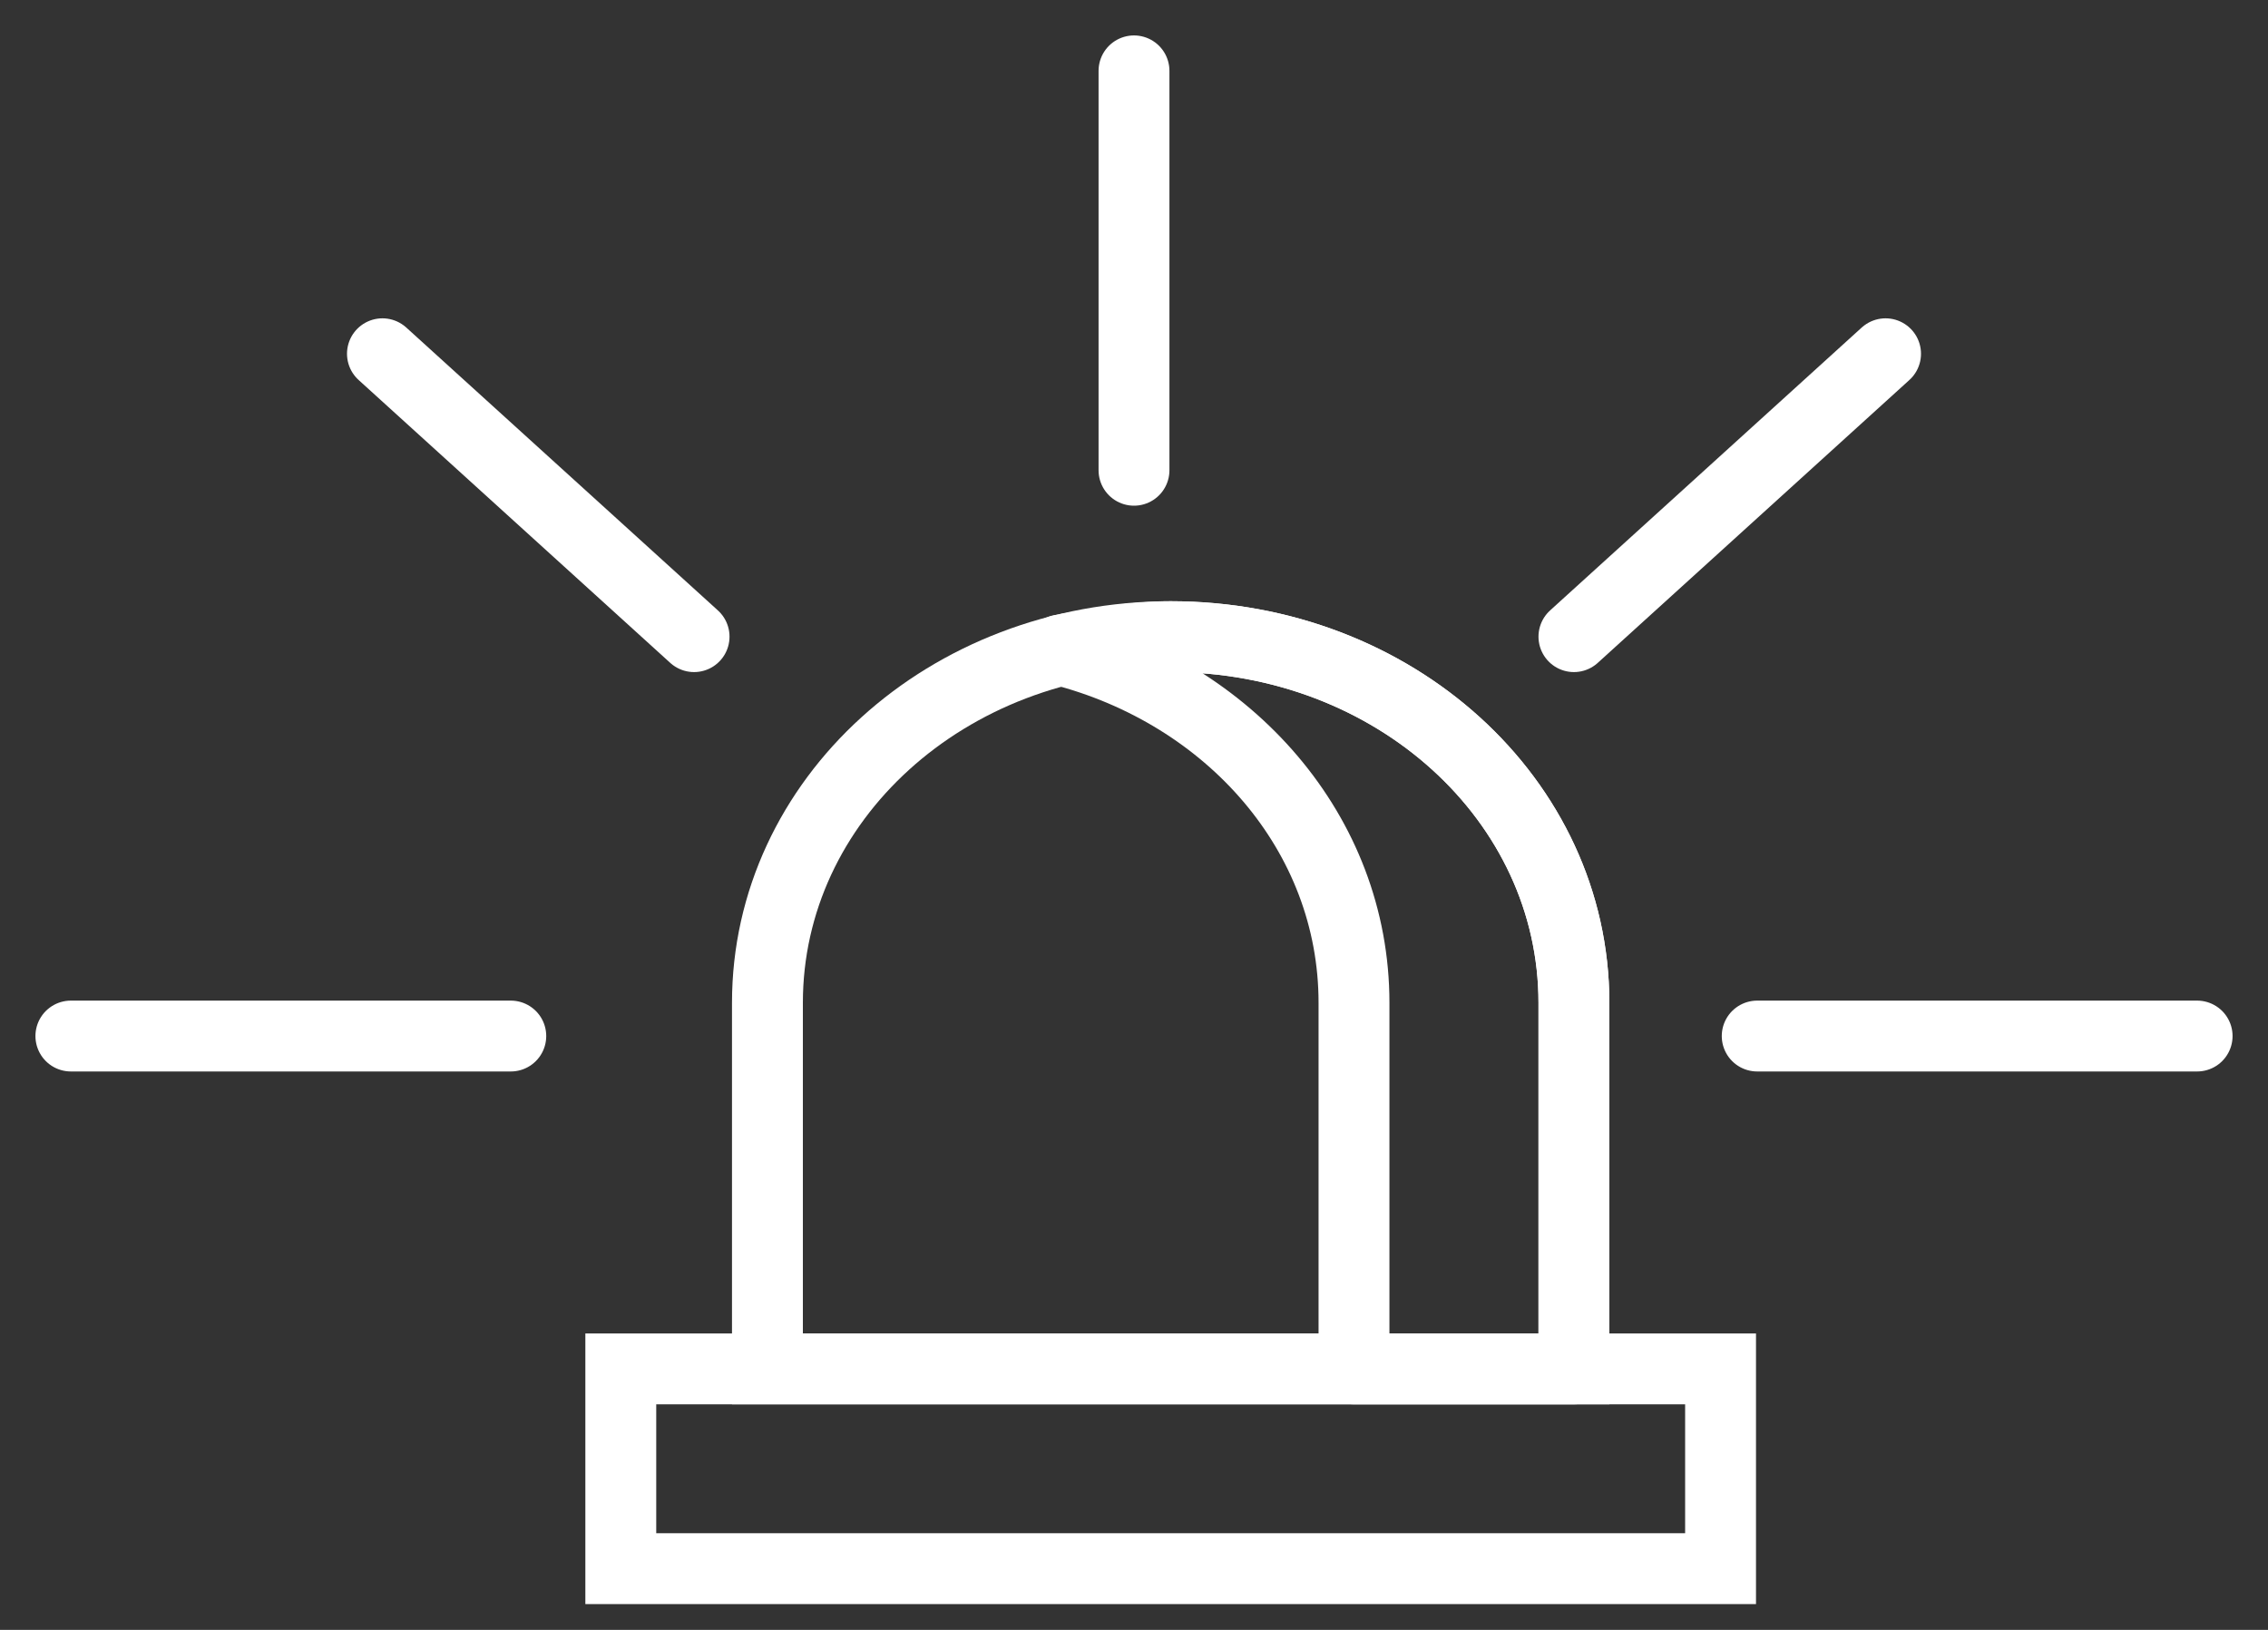 <svg width="32" height="23" viewBox="0 0 32 23" fill="none" xmlns="http://www.w3.org/2000/svg">
<rect x="0" y="0" width="32" height="23" fill="#333333" stroke="none"/>
<path d="M24.276 19.317H8.759V22.136H24.276V19.317Z" stroke="white" stroke-miterlimit="10"/>
<path d="M22.207 19.317H10.828V14.151C10.828 11.286 13.362 8.984 16.517 8.984C19.672 8.984 22.207 11.286 22.207 14.151V19.317Z" stroke="white" stroke-miterlimit="10"/>
<path d="M16.518 8.984C16 8.984 15.483 9.078 14.966 9.172C17.345 9.783 19.104 11.755 19.104 14.151V19.317H22.207V14.151C22.207 11.286 19.673 8.984 16.518 8.984Z" stroke="white" stroke-miterlimit="10" stroke-linejoin="round"/>
<path d="M1 14.62H7.207" stroke="white" stroke-miterlimit="10" stroke-linecap="round" stroke-linejoin="round"/>
<path d="M24.793 14.62H31" stroke="white" stroke-miterlimit="10" stroke-linecap="round" stroke-linejoin="round"/>
<path d="M22.207 8.984L26.604 4.992" stroke="white" stroke-miterlimit="10" stroke-linecap="round" stroke-linejoin="round"/>
<path d="M16 6.636V1" stroke="white" stroke-miterlimit="10" stroke-linecap="round" stroke-linejoin="round"/>
<path d="M9.793 8.984L5.396 4.992" stroke="white" stroke-miterlimit="10" stroke-linecap="round" stroke-linejoin="round"/>
</svg>

